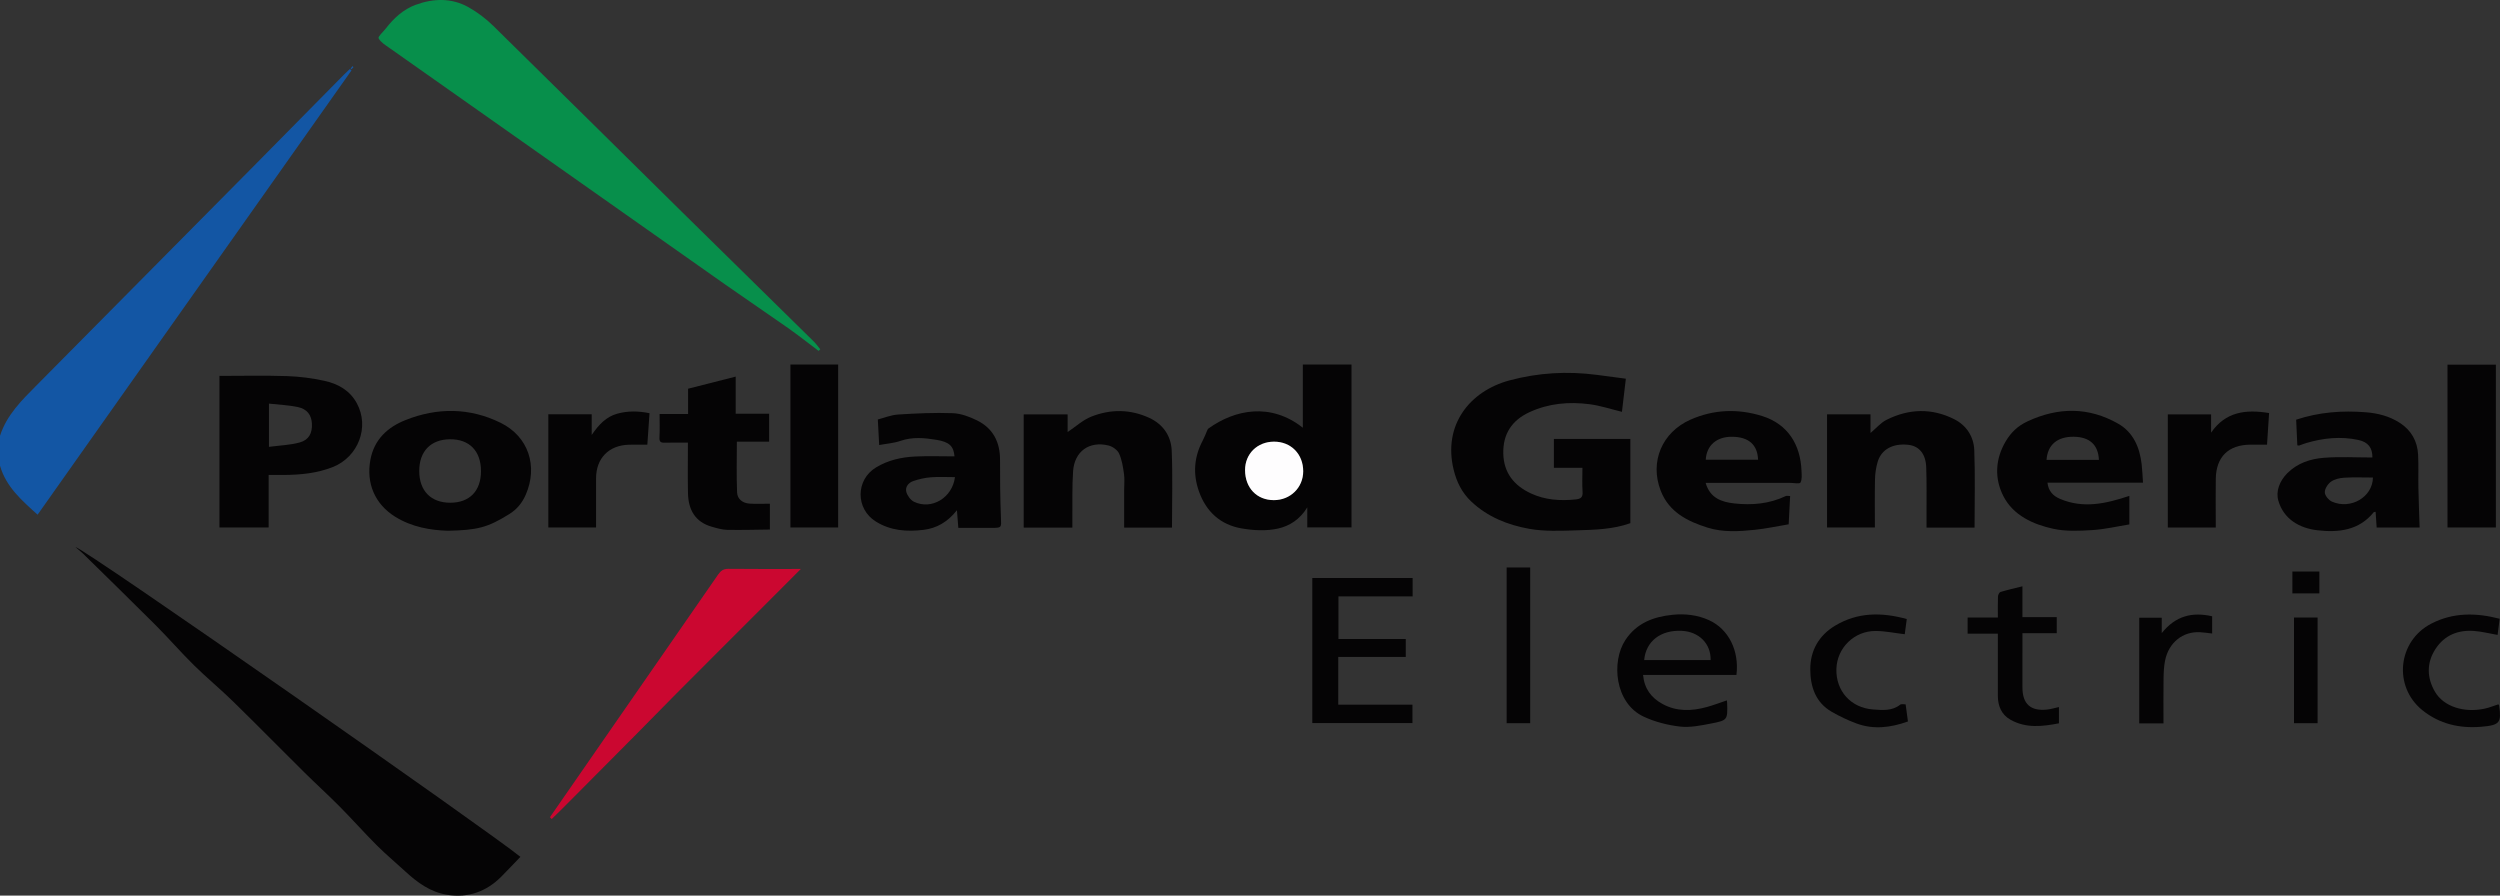 <?xml version="1.0" encoding="utf-8"?>
<!-- Generator: Adobe Illustrator 16.0.4, SVG Export Plug-In . SVG Version: 6.00 Build 0)  -->
<!DOCTYPE svg PUBLIC "-//W3C//DTD SVG 1.1//EN" "http://www.w3.org/Graphics/SVG/1.1/DTD/svg11.dtd">
<svg version="1.1" id="Layer_1" xmlns="http://www.w3.org/2000/svg" xmlns:xlink="http://www.w3.org/1999/xlink" x="0px" y="0px"
	 width="1845.466px" height="661.13px" viewBox="0 0 1845.466 661.13" enable-background="new 0 0 1845.466 661.13"
	 xml:space="preserve">
<rect x="0" y="0" width="1845.466" height="661.13" fill="#333333" stroke="none"/>
<path fill-rule="evenodd" clip-rule="evenodd" fill="#1356A4" d="M0,321.743c4.957-15.514,16.22-26.429,27.249-37.554
	c53.951-54.423,107.876-108.87,161.783-163.336c21.638-21.862,43.204-43.797,64.812-65.689c1.431-1.449,2.941-2.821,4.414-4.229
	c0.394,0.357,0.788,0.715,1.182,1.072C182.289,161.203,105.137,270.4,27.747,379.936C16.09,369.437,4.452,359.385,0,343.743
	C0,336.41,0,329.076,0,321.743z"/>
<path fill-rule="evenodd" clip-rule="evenodd" fill="#050405" d="M55.679,403.828c6.038,0.56,306.588,210.694,328.472,228.678
	c-4.671,4.852-9.285,9.766-14.031,14.549c-11.092,11.183-24.536,15.893-40.076,13.443c-12.301-1.939-21.992-9.032-30.925-17.291
	c-6.941-6.417-14.238-12.47-20.918-19.144c-9.342-9.332-18.106-19.24-27.399-28.623c-8.554-8.638-17.581-16.805-26.221-25.359
	c-17.589-17.414-34.932-35.078-52.628-52.383c-9.334-9.126-19.457-17.448-28.752-26.612c-9.752-9.614-18.742-19.999-28.421-29.692
	c-17.647-17.673-35.55-35.091-53.37-52.593C59.942,407.359,58.302,406.093,55.679,403.828z"/>
<path fill-rule="evenodd" clip-rule="evenodd" fill="#078F4B" d="M604.251,259.001c-7.518-5.646-14.897-11.488-22.582-16.898
	c-15.418-10.854-31.086-21.353-46.506-32.204C452.555,151.765,369.985,93.575,287.432,35.362c-2.956-2.084-6.433-4.173-7.979-7.139
	c-0.604-1.16,3.461-4.74,5.381-7.232c5.878-7.63,12.975-14.1,21.954-17.414c13.051-4.816,26.558-5.271,39.053,1.752
	c6.594,3.705,12.86,8.441,18.265,13.741c46.454,45.558,92.645,91.384,138.98,137.062c32.482,32.021,65.079,63.929,97.588,95.924
	c1.791,1.763,3.248,3.864,4.86,5.808C605.106,258.243,604.679,258.622,604.251,259.001z"/>
<path fill-rule="evenodd" clip-rule="evenodd" fill="#050405" d="M1200.182,279.551c-1.05,8.914-1.979,16.787-2.882,24.451
	c-8.194-1.98-15.937-4.584-23.883-5.614c-15.223-1.974-30.271-0.662-44.434,5.897c-12.899,5.975-19.592,16.036-19.27,30.469
	c0.319,14.279,7.896,23.652,20.316,29.449c10.548,4.923,21.776,5.645,33.232,4.445c3.54-0.371,5.256-1.524,4.975-5.556
	c-0.401-5.764-0.102-11.575-0.102-17.756c-7.241,0-14.019,0-21.073,0c0-7.289,0-14.182,0-21.309c18.854,0,37.458,0,56.441,0
	c0,20.719,0,41.441,0,62.169c-12.88,4.616-26.4,4.892-39.792,5.296c-11.614,0.352-23.513,0.9-34.841-1.127
	c-15.781-2.824-30.716-8.719-42.839-20.178c-6.912-6.533-10.791-14.517-12.97-23.484c-8.078-33.248,12.178-58.097,41.137-65.884
	c21.274-5.721,42.845-6.952,64.667-4.093C1185.871,277.646,1192.875,278.583,1200.182,279.551z"/>
<path fill-rule="evenodd" clip-rule="evenodd" fill="#050405" d="M997.674,269.079c0,40.267,0,80.052,0,120.221
	c-10.815,0-21.521,0-32.66,0c0-4.404,0-8.803,0-14.799c-5.501,9.143-13.368,13.785-21.381,15.623
	c-8.597,1.972-18.232,1.475-27.053-0.044c-15.585-2.682-26.207-12.28-31.55-27.392c-4.588-12.975-3.576-25.482,2.878-37.618
	c1.219-2.29,2.09-4.764,3.155-7.138c0.26-0.578,0.525-1.271,1.003-1.615c19.563-14.084,45.968-19.306,69.66-0.568
	c0-15.806,0-31.117,0-46.67C973.967,269.079,985.557,269.079,997.674,269.079z M940.29,369.194
	c12.248,0.022,21.705-9.252,21.719-21.299c0.015-12.729-9.059-21.917-21.596-21.868c-12.286,0.048-21.364,8.988-21.331,21.006
	C919.12,360.157,927.746,369.172,940.29,369.194z"/>
<path fill-rule="evenodd" clip-rule="evenodd" fill="#050405" d="M198.313,350.613c0,6.927,0,13.23,0,19.533
	c0,6.315,0,12.63,0,19.239c-12.2,0-24.106,0-36.32,0c0-37.276,0-74.482,0-111.904c16.776,0,33.383-0.39,49.96,0.153
	c9.214,0.302,18.517,1.523,27.527,3.486c9.952,2.167,18.675,6.972,23.885,16.479c9.671,17.648,1.02,39.743-17.636,47.139
	c-11.666,4.624-23.566,5.736-35.79,5.869C206.284,350.646,202.628,350.613,198.313,350.613z M198.547,329.854
	c8.044-1.067,15.593-1.287,22.668-3.231c6.852-1.883,9.347-6.89,9.038-13.794c-0.285-6.364-3.458-10.869-10.347-12.338
	c-6.872-1.464-14.002-1.72-21.358-2.544C198.547,308.841,198.547,318.585,198.547,329.854z"/>
<path fill-rule="evenodd" clip-rule="evenodd" fill="#050405" d="M330.547,391.798c-12.604-0.4-26.442-2.625-38.866-10.373
	c-14.941-9.317-21.465-24.657-18.262-42.008c2.786-15.091,12.837-24.136,25.983-29.356c23.43-9.306,47.203-9.214,70.107,2.024
	c20.59,10.104,27.804,32.056,18.564,53.173c-2.651,6.061-6.518,10.723-12.042,14.175
	C359.805,389.571,352.217,391.327,330.547,391.798z M355.062,347.788c-0.002-14.872-8.563-23.659-22.926-23.528
	c-14.162,0.129-22.641,8.869-22.66,23.362c-0.021,14.705,8.628,23.534,23.002,23.485
	C346.667,371.06,355.065,362.388,355.062,347.788z"/>
<path fill-rule="evenodd" clip-rule="evenodd" fill="#050405" d="M1457.591,389.471c-11.963,0-23.411,0-35.451,0
	c0-3.634,0.011-7.078-0.002-10.522c-0.044-11.326,0.182-22.663-0.229-33.977c-0.363-10.033-5.284-15.751-13.282-16.624
	c-11.362-1.241-19.91,3.386-22.621,12.772c-1.186,4.104-1.818,8.488-1.911,12.763c-0.253,11.724-0.087,23.457-0.087,35.495
	c-11.144,0-23.061,0-35.309,0c0-27.791,0-55.509,0-83.51c10.625,0,21.188,0,32.081,0c0,4.632,0,9.085,0,13.76
	c4.119-3.461,7.496-7.541,11.829-9.717c16.413-8.242,33.334-8.812,49.901-0.504c9.124,4.574,14.487,12.922,14.869,22.872
	C1458.106,351.197,1457.591,370.163,1457.591,389.471z"/>
<path fill-rule="evenodd" clip-rule="evenodd" fill="#050405" d="M865.146,389.46c-11.867,0-23.296,0-35.304,0
	c0-9.481,0.001-18.753-0.001-28.024c0-3.833,0.427-7.728-0.111-11.483c-0.737-5.142-1.516-10.494-3.634-15.137
	c-1.224-2.682-4.853-5.238-7.856-5.967c-14.22-3.445-25.079,4.34-26.106,18.986c-0.79,11.279-0.402,22.642-0.526,33.967
	c-0.027,2.469-0.004,4.938-0.004,7.642c-12.228,0-24.006,0-35.934,0c0-27.692,0-55.482,0-83.563c10.424,0,21.183,0,32.43,0
	c0,4.495,0,9.049,0,13.059c5.869-3.925,11.188-8.908,17.491-11.405c14.106-5.587,28.652-5.562,42.69,0.887
	c10.238,4.704,16.181,13.324,16.644,24.185C865.724,351.384,865.146,370.223,865.146,389.46z"/>
<path fill-rule="evenodd" clip-rule="evenodd" fill="#050405" d="M1694.993,309.801c16.943-5.616,34.065-6.865,51.459-5.47
	c8.89,0.713,17.374,2.863,24.981,7.775c8.604,5.556,13.089,13.599,13.582,23.669c0.398,8.142,0.056,16.317,0.22,24.475
	c0.194,9.626,0.58,19.248,0.892,29.151c-10,0-20.574,0-31.706,0c-0.256-3.808-0.516-7.668-0.778-11.568
	c-0.762,0.127-1.208,0.065-1.354,0.246c-10.943,13.636-26.298,15.144-41.694,13.35c-13.174-1.535-24.861-8.219-28.771-21.913
	c-1.97-6.896,0.972-14.501,6.631-20.186c7.478-7.512,17.058-10.618,27.008-11.396c11.877-0.931,23.881-0.22,35.816-0.22
	c0.089-7.18-3.17-11.409-10.431-12.958c-12.969-2.766-25.805-1.438-38.437,2.296c-1.749,0.517-3.436,1.24-5.167,1.822
	c-0.282,0.095-0.646-0.053-1.388-0.135C1695.574,322.537,1695.289,316.273,1694.993,309.801z M1751.666,352.511
	c-7.067,0-14.155-0.297-21.199,0.129c-3.357,0.203-7.147,1.06-9.787,2.951c-2.33,1.669-4.607,5.22-4.542,7.881
	c0.059,2.377,2.873,5.755,5.296,6.828C1735.154,376.377,1751.479,367.004,1751.666,352.511z"/>
<path fill-rule="evenodd" clip-rule="evenodd" fill="#050405" d="M707.429,389.677c-0.341-4.292-0.637-8.016-1.034-13.021
	c-6.87,8.693-14.952,13.307-24.687,14.481c-12.316,1.485-24.316,0.663-35.258-6.193c-14.952-9.37-14.896-30.717,0.227-39.897
	c8.901-5.404,18.83-7.595,29.041-8.069c9.612-0.447,19.261-0.096,28.885-0.096c-0.628-7.458-3.729-10.642-13.261-12.194
	c-8.865-1.444-17.73-2.318-26.643,0.771c-4.881,1.693-10.228,2.042-15.699,3.06c-0.309-5.81-0.631-11.874-1.003-18.861
	c4.644-1.186,9.758-3.331,14.987-3.662c13.412-0.85,26.897-1.481,40.311-0.991c6.022,0.22,12.311,2.572,17.828,5.281
	c11.895,5.842,17.146,16.001,17.094,29.254c-0.056,14.152,0.106,28.316,0.661,42.456c0.303,7.698,0.759,7.681-7.415,7.683
	C723.641,389.679,715.818,389.677,707.429,389.677z M704.938,352.217c-6.228,0-12.038-0.351-17.783,0.113
	c-4.395,0.354-8.838,1.354-13.013,2.784c-3.521,1.206-6.154,4.417-5.079,8.139c0.799,2.766,3.176,5.975,5.711,7.187
	C687.588,376.567,703.006,367.574,704.938,352.217z"/>
<path fill-rule="evenodd" clip-rule="evenodd" fill="#050405" d="M1259.083,356.458c3.164,11.142,11.688,14.124,21.076,15.158
	c13.026,1.435,25.847,0.382,37.945-5.385c0.896-0.427,2.172-0.056,3.343-0.056c-0.348,6.762-0.684,13.285-1.074,20.859
	c-8.207,1.367-16.605,3.191-25.103,4.077c-11.603,1.21-23.465,1.909-34.699-1.604c-14.784-4.623-28.504-11.429-34.64-27.225
	c-8.389-21.598,1.16-43.229,21.802-52.435c17.229-7.685,35.296-8.332,53.172-2.704c19.104,6.016,28.192,21.354,28.942,40.404
	c0.117,2.95,0.526,6.37-0.776,8.688c-0.633,1.127-4.903,0.219-7.527,0.219C1300.905,356.458,1280.267,356.458,1259.083,356.458z
	 M1259.153,339.392c12.882,0,25.755,0,38.635,0c-0.396-11.158-6.977-16.88-19.206-16.977
	C1267.172,322.326,1259.741,328.77,1259.153,339.392z"/>
<path fill-rule="evenodd" clip-rule="evenodd" fill="#050405" d="M1581.935,356.308c-24.005,0-47.242,0-70.524,0
	c0.679,6.182,4.133,9.74,9.096,11.876c17.444,7.507,34.246,3.53,51.347-2.127c0,6.527,0,13.111,0,21.069
	c-8.813,1.409-18.009,3.585-27.304,4.171c-9.567,0.603-19.539,1.068-28.785-0.937c-15.029-3.259-29.622-9.902-36.898-24.122
	c-6.635-12.966-6.119-27.321,1.815-40.603c3.893-6.517,8.916-11.277,15.912-14.552c22.747-10.645,45.273-10.748,67.085,1.717
	c11.078,6.331,15.825,17.465,17.265,29.901C1581.447,347.062,1581.592,351.463,1581.935,356.308z M1549.387,339.457
	c-0.481-11.08-6.802-16.856-18.422-17.052c-12.176-0.205-19.453,5.877-20.24,17.052
	C1523.616,339.457,1536.497,339.457,1549.387,339.457z"/>
<path fill-rule="evenodd" clip-rule="evenodd" fill="#CB0730" d="M405.962,603.238c12.714-18.347,25.421-36.697,38.143-55.038
	c28.66-41.321,57.349-82.623,85.947-123.986c1.953-2.825,3.917-4.355,7.634-4.312c17.792,0.21,35.588,0.095,53.483,0.095
	c-9.815,9.834-20.07,20.119-30.338,30.392c-10.239,10.245-20.497,20.473-30.737,30.717c-10.359,10.365-20.734,20.716-31.053,31.122
	c-10.319,10.409-20.56,20.897-30.869,31.316c-10.194,10.303-20.41,20.584-30.655,30.835c-10.079,10.083-20.024,20.314-30.255,30.235
	C406.828,604.155,406.396,603.696,405.962,603.238z"/>
<path fill-rule="evenodd" clip-rule="evenodd" fill="#050405" d="M568.323,390.896c-10.396,0.11-20.989,0.434-31.572,0.222
	c-3.776-0.076-7.59-1.228-11.276-2.272c-12.447-3.529-17.363-12.693-17.617-24.798c-0.258-12.307-0.058-24.623-0.058-37.303
	c-6.088,0-11.691-0.122-17.285,0.049c-3.072,0.094-3.881-0.972-3.709-4.029c0.312-5.557,0.088-11.144,0.088-17.142
	c7.469,0,14.066,0,21.039,0c0-6.348,0-12.279,0-18.675c11.744-2.988,23.242-5.913,35.14-8.94c0,9.312,0,18.109,0,27.422
	c8.33,0,16.39,0,24.687,0c0,7.102,0,13.683,0,20.585c-8.091,0-16.022,0-23.823,0c0,12.7-0.333,25.092,0.163,37.451
	c0.2,4.979,4.152,7.946,9.188,8.293c4.772,0.328,9.585,0.07,15.036,0.07C568.323,377.4,568.323,383.3,568.323,390.896z"/>
<path fill-rule="evenodd" clip-rule="evenodd" fill="#050405" d="M1842.412,389.379c-12.256,0-24.189,0-35.713,0
	c0-40.139,0-79.979,0-120.188c12.181,0,23.746,0,35.713,0C1842.412,309.052,1842.412,349.06,1842.412,389.379z"/>
<path fill-rule="evenodd" clip-rule="evenodd" fill="#050405" d="M583.481,269.093c11.85,0,23.409,0,35.228,0
	c0,40.154,0,80.07,0,120.289c-11.834,0-23.551,0-35.228,0C583.481,349.215,583.481,309.297,583.481,269.093z"/>
<path fill-rule="evenodd" clip-rule="evenodd" fill="#050405" d="M988.022,471.715c16.541,0,32.978,0,49.699,0
	c0,4.459,0,8.541,0,13.215c-16.511,0-33.05,0-49.839,0c0,12.003,0,23.42,0,35.243c18.274,0,36.37,0,54.771,0
	c0,4.655,0,8.912,0,13.566c-24.442,0-48.978,0-73.937,0c0-35.792,0-71.631,0-107.082c24.736,0,49.39,0,74.069,0
	c0,4.844,0,8.988,0,13.61c-18.2,0-36.284,0-54.764,0C988.022,450.935,988.022,461.129,988.022,471.715z"/>
<path fill-rule="evenodd" clip-rule="evenodd" fill="#050405" d="M1673.486,328.246c-4.592,0-8.554-0.032-12.514,0.006
	c-15.982,0.153-25.036,9.032-25.303,25.072c-0.172,10.315-0.029,20.636-0.027,30.953c0,1.624,0,3.248,0,5.136
	c-12.042,0-23.594,0-35.399,0c0-27.811,0-55.521,0-83.528c10.581,0,21.104,0,31.965,0c0,4.608,0,9.047,0,13.484
	c10.64-15.479,25.633-17.307,42.806-14.456C1674.503,312.71,1673.999,320.417,1673.486,328.246z"/>
<path fill-rule="evenodd" clip-rule="evenodd" fill="#050405" d="M404.768,305.794c10.698,0,21.126,0,32.02,0
	c0,4.674,0,9.246,0,15.292c5.337-7.817,10.767-13.446,18.797-15.69c7.836-2.19,15.701-2.042,23.88-0.376
	c-0.551,7.964-1.085,15.706-1.606,23.247c-4.836,0-9.297-0.118-13.751,0.021c-14.784,0.462-24.074,10.054-24.097,24.794
	c-0.018,11.973-0.004,23.945-0.004,36.262c-11.743,0-23.293,0-35.238,0C404.768,361.68,404.768,333.992,404.768,305.794z"/>
<path fill-rule="evenodd" clip-rule="evenodd" fill="#050405" d="M1274.749,517.005c0.075,0.664,0.189,1.278,0.207,1.896
	c0.356,12.493,0.415,12.812-11.883,15.197c-7.534,1.462-15.448,3.108-22.911,2.247c-9.159-1.057-18.582-3.46-26.909-7.37
	c-21.306-10.004-23.912-40.581-13.431-56.498c8.299-12.604,20.854-17.254,34.99-18.658c9.203-0.914,18.382,0.143,26.83,4.017
	c14.465,6.632,22.348,22.579,20.179,40.4c-22.786,0-45.65,0-68.938,0c0.941,10.191,6.082,16.848,14.193,21.335
	c10.571,5.848,21.746,5.411,32.971,2.319C1264.954,520.539,1269.724,518.691,1274.749,517.005z M1213.708,487.276
	c8.518,0,16.653,0,24.789,0c8.097,0,16.193,0,24.263,0c0.277-12.177-8.641-20.984-21.274-21.603
	C1225.996,464.917,1214.987,473.232,1213.708,487.276z"/>
<path fill-rule="evenodd" clip-rule="evenodd" fill="#050405" d="M1518.264,455.562c0,4.376,0,7.97,0,11.839
	c-8.419,0-16.538,0-25.325,0c0,4.852,0,9.444,0,14.037c-0.001,8.655-0.002,17.312-0.003,25.967
	c-0.002,12.193,5.983,17.677,18.135,16.392c2.924-0.31,5.785-1.211,8.805-1.869c0,3.823,0,7.628,0,12.013
	c-12.195,2.361-24.312,3.803-35.762-2.643c-6.666-3.752-9.312-10.137-9.327-17.634c-0.027-13.482-0.005-26.965-0.004-40.447
	c0.001-1.642,0-3.282,0-5.453c-7.499,0-14.728,0-22.321,0c0-4.078,0-7.645,0-11.924c7.107,0,14.478,0,22.331,0
	c0-5.645-0.119-10.602,0.088-15.545c0.05-1.17,0.971-3.043,1.877-3.316c5.203-1.574,10.522-2.764,16.178-4.178
	c0,7.708,0,14.997,0,22.762C1501.45,455.562,1509.686,455.562,1518.264,455.562z"/>
<path fill-rule="evenodd" clip-rule="evenodd" fill="#050405" d="M1407.55,456.961c-0.566,4.263-1.046,7.866-1.491,11.222
	c-7.363-0.875-14.355-2.35-21.358-2.407c-15.92-0.131-28.65,12.465-29.099,28.018c-0.47,16.278,10.694,28.757,27.116,29.924
	c6.878,0.489,13.961,1.26,19.987-3.561c0.452-0.361,1.281-0.312,1.939-0.339c0.627-0.025,1.26,0.099,2.076,0.174
	c0.566,4.198,1.111,8.244,1.696,12.582c-12.87,4.621-25.555,6.156-38.315,1.365c-6.161-2.314-12.19-5.178-17.899-8.456
	c-12.015-6.9-15.829-18.61-15.877-31.369c-0.054-13.935,6.403-25.121,18.439-32.317
	C1371.328,451.892,1389.007,451.846,1407.55,456.961z"/>
<path fill-rule="evenodd" clip-rule="evenodd" fill="#050405" d="M1844.284,519.908c0.269,0.47,0.524,0.728,0.564,1.015
	c1.729,12.525,0.558,14.4-13.154,15.561c-15.903,1.346-30.857-1.963-43.579-12.266c-21.686-17.562-18.141-51.16,6.744-63.922
	c16.075-8.243,32.822-8.089,50.361-3.532c-0.518,4.038-1.014,7.914-1.528,11.931c-6.099-1.062-11.774-2.546-17.526-2.949
	c-11.735-0.821-21.683,3.15-28.281,13.254c-6.743,10.326-6.449,21.33-0.406,31.677c6.396,10.951,21.441,15.707,36.662,12.446
	C1837.608,522.38,1840.938,520.987,1844.284,519.908z"/>
<path fill-rule="evenodd" clip-rule="evenodd" fill="#050405" d="M1112.186,418.88c5.841,0,11.455,0,17.375,0
	c0,38.342,0,76.539,0,114.99c-5.812,0-11.428,0-17.375,0C1112.186,495.77,1112.186,457.547,1112.186,418.88z"/>
<path fill-rule="evenodd" clip-rule="evenodd" fill="#050405" d="M1597.054,533.986c-6.234,0-11.876,0-17.894,0
	c0-25.903,0-51.783,0-77.987c5.342,0,10.733,0,16.613,0c0,3.459,0,6.853,0,11.34c10.217-12.797,22.613-15.759,37.209-12.409
	c0,4.086,0,8.038,0,12.724c-3.026-0.337-5.977-0.811-8.942-0.973c-12.714-0.693-23.139,7.633-25.817,20.953
	c-0.878,4.367-1.056,8.921-1.119,13.396C1596.95,511.832,1597.054,522.639,1597.054,533.986z"/>
<path fill-rule="evenodd" clip-rule="evenodd" fill="#050405" d="M1693.406,455.874c5.995,0,11.572,0,17.411,0
	c0,26.049,0,51.896,0,77.977c-5.792,0-11.489,0-17.411,0C1693.406,507.868,1693.406,482.163,1693.406,455.874z"/>
<path fill-rule="evenodd" clip-rule="evenodd" fill="#050405" d="M1692.21,438.027c0-5.541,0-10.78,0-16.133
	c6.761,0,13.302,0,19.916,0c0,5.479,0,10.695,0,16.133C1705.423,438.027,1699.001,438.027,1692.21,438.027z"/>
<path fill-rule="evenodd" clip-rule="evenodd" fill="#1356A4" d="M260.941,49.565c-0.491,0.524-0.982,1.05-1.474,1.574
	c-0.213-0.171-0.426-0.341-0.639-0.511c0.451-0.608,0.901-1.218,1.352-1.826C260.433,49.057,260.687,49.312,260.941,49.565z"/>
<path fill-rule="evenodd" clip-rule="evenodd" fill="#FEFDFE" d="M940.29,369.194c-12.544-0.022-21.17-9.037-21.208-22.161
	c-0.033-12.018,9.045-20.958,21.331-21.006c12.537-0.049,21.61,9.14,21.596,21.868C961.995,359.942,952.538,369.217,940.29,369.194z
	"/>
</svg>
